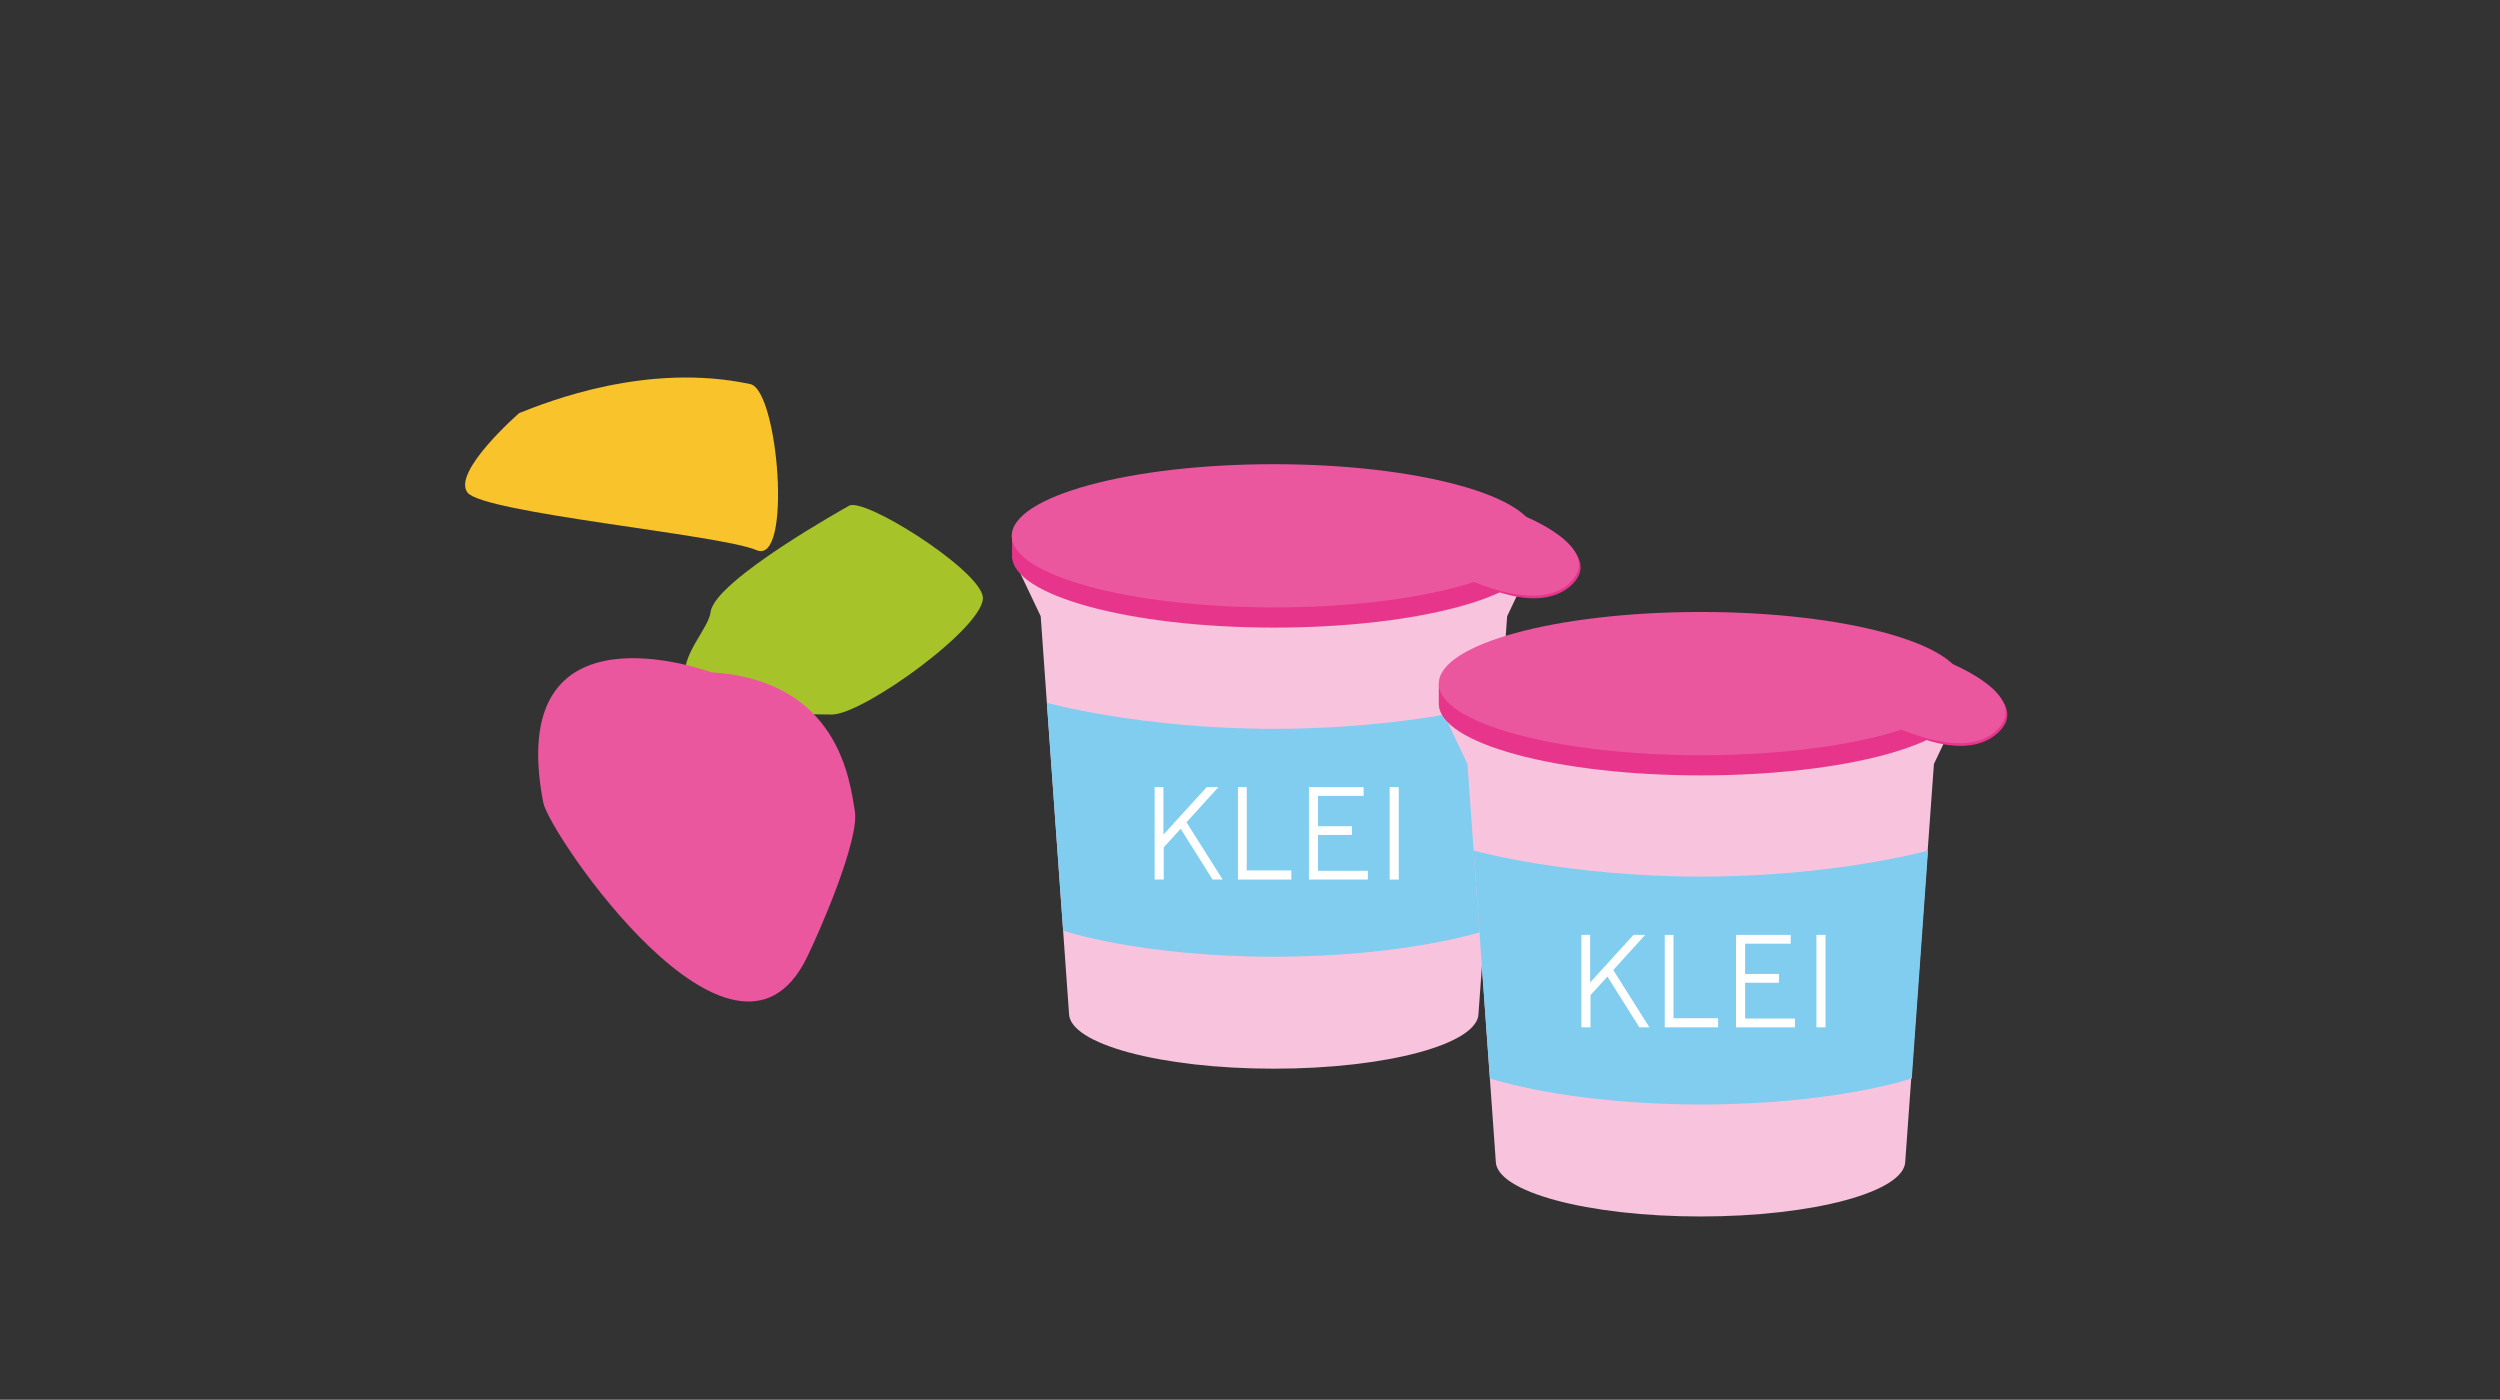 <svg xmlns="http://www.w3.org/2000/svg" viewBox="0 0 768 430"><rect x="0" y="0" width="768" height="430" fill="#333333" stroke="none"/><style>.a{fill:#F8C3DD;}.b{fill:#E7358B;}.c{fill:#EB579F;}.d{fill:#80CDF0;}.e{fill:#FFF;}</style><path d="M159.5 126.9c8.8-3.5 39.3-15.7 71-8.9 8.6 1.8 13 55.8 1.9 51 -11.2-4.8-84-11.4-88.8-17.7C138.8 144.9 159.5 126.9 159.5 126.9z" fill="#F9C32B"/><path d="M260.6 155.5c3.9-3.5 39.8 19.1 41.3 27.7 1.5 8.7-36.6 36.3-46.3 36.3 -69.4 0-38.4-21.8-37.3-31.5C219.5 178.3 260.6 155.5 260.6 155.5z" fill="#A6C42A"/><path d="M310.9 170.8l8.8 18.5 8.7 122c0 9.4 28.2 17 62.9 17 34.8 0 62.9-7.6 62.9-17l8.8-122 8.8-18.5H310.9L310.9 170.8z" class="a"/><path d="M471.8 170.8c0 12.2-36 22-80.4 22 -44.4 0-80.5-9.9-80.5-22v-6.2c14.6-4 58.2-15.8 80.5-15.8 22.2 0 65.9 11.8 80.4 15.8V170.8L471.8 170.8z" class="b"/><path d="M391.3 142.6c44.4 0 80.4 9.9 80.4 22 0 12.2-36 22-80.4 22 -44.4 0-80.5-9.9-80.5-22C310.9 152.5 346.9 142.6 391.3 142.6z" class="c"/><g transform="translate(35.144 -18.266)matrix(0.917 -0.398 0.398 0.917 -25.302 137.5)"><path d="M404.6 219l-21.3 12.6c0 0 13.5 17.1 26.8 12.2C424.1 238.5 404.6 219 404.6 219L404.6 219z" class="b"/><path d="M404.6 218.2l-25.5 8.7c0 0 17.1 21.7 30.9 16C423.9 237.3 404.6 218.2 404.6 218.2L404.6 218.2z" class="c"/></g><path d="M321.6 215.9l2.5 35 2.5 35c0 0 23.7 8 64.8 8 41.1 0 64.8-8 64.8-8l2.5-35 2.5-35c0 0-28.7 8-69.8 8 -41.1 0-69.8-8-69.8-8H321.6z" class="d"/><path d="M354.6 241.8h2.8v14.6l13.3-14.6h3.6l-9.8 10.8 11.1 17.6h-3.1l-9.8-15.6 -5.2 5.7v9.9h-2.8V241.8z" class="e"/><path d="M380.3 241.8h2.7v25.6h13.7v2.8h-16.4V241.8z" class="e"/><path d="M402.2 241.8h16.7v2.7h-14v9.3h10.4v2.7h-10.4v11h15.3v2.7h-18.1V241.8z" class="e"/><path d="M426.9 241.8h2.8v28.4h-2.8V241.8z" class="e"/><path d="M442 216.2l8.8 18.5 8.7 122c0 9.4 28.2 17 62.9 17s62.9-7.6 62.9-17l8.8-122 8.8-18.5H442L442 216.2z" class="a"/><path d="M602.9 216.2c0 12.2-36 22-80.4 22 -44.4 0-80.5-9.9-80.5-22v-6.2c14.6-4 58.2-15.8 80.5-15.8 22.2 0 65.9 11.8 80.4 15.8V216.2L602.9 216.2z" class="b"/><path d="M522.5 188c44.4 0 80.4 9.9 80.4 22 0 12.2-36 22-80.4 22 -44.4 0-80.5-9.9-80.5-22C442 197.9 478 188 522.5 188z" class="c"/><g transform="translate(35.144 -18.266)matrix(0.917 -0.398 0.398 0.917 -25.302 137.5)"><path d="M506.8 312.8l-21.3 12.6c0 0 13.5 17.1 26.8 12.2C526.4 332.3 506.8 312.8 506.8 312.8L506.8 312.8z" class="b"/><path d="M506.9 312l-25.5 8.7c0 0 17.1 21.7 30.9 16 13.8-5.6-5.5-24.8-5.5-24.8L506.9 312z" class="c"/></g><path d="M452.7 261.3l2.5 35 2.5 35c0 0 23.7 8 64.8 8 41.1 0 64.8-8 64.8-8l2.5-35 2.5-35c0 0-28.7 8-69.8 8 -41.1 0-69.8-8-69.8-8H452.7z" class="d"/><path d="M485.7 287.2h2.8v14.6l13.3-14.6h3.6l-9.8 10.8 11.1 17.6h-3.1l-9.8-15.6 -5.2 5.7v9.9h-2.8V287.2z" class="e"/><path d="M511.4 287.2h2.7v25.6h13.7v2.8h-16.4V287.2z" class="e"/><path d="M533.4 287.2h16.7v2.7h-14v9.3h10.4v2.7h-10.4v11h15.3v2.7h-18.1V287.2z" class="e"/><path d="M558 287.2h2.8v28.4h-2.8V287.2z" class="e"/><path d="M218.4 206.5c39.6 2.5 42.7 33.9 44.2 42.6 1.5 8.7-10.6 36.7-14.9 45.4 -22.4 44.8-78.9-38.3-80.8-47.9C154.6 182.8 218.4 206.5 218.4 206.5z" class="c"/></svg>